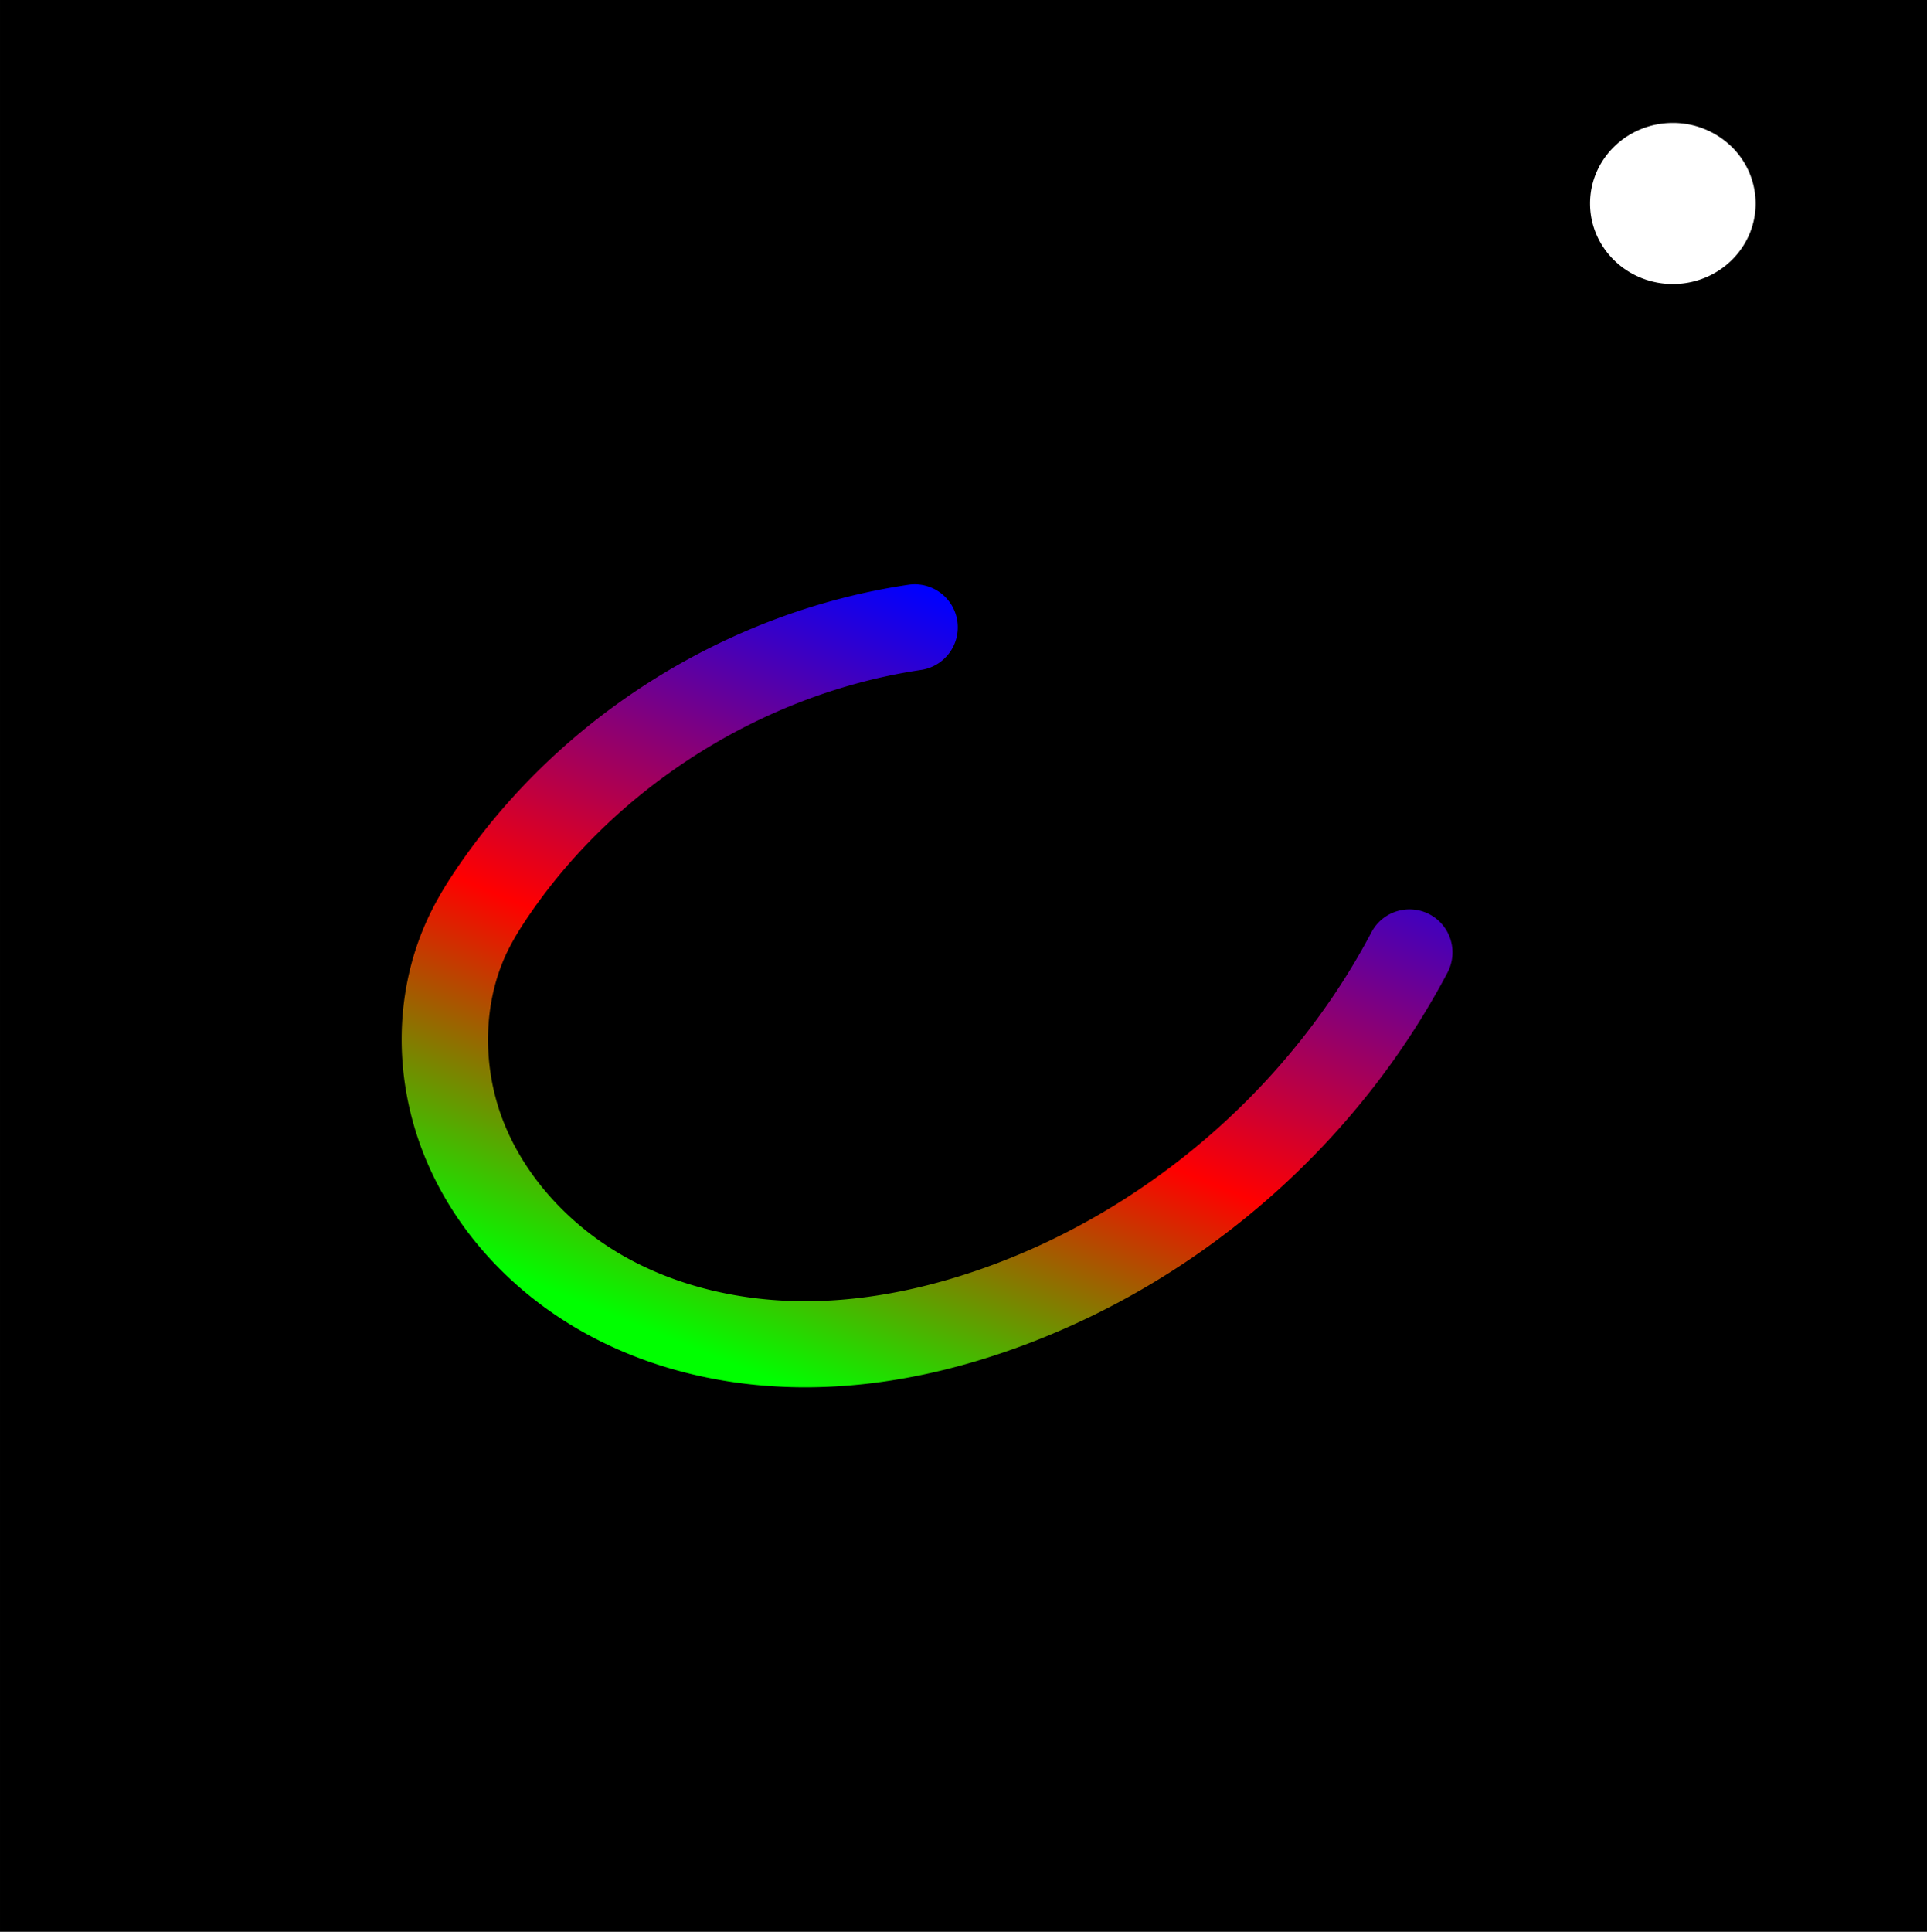 <svg xmlns="http://www.w3.org/2000/svg" xmlns:xlink="http://www.w3.org/1999/xlink" width="338.913" height="339.67" viewBox="0 0 89.671 89.871"><rect x="0" y="0" width="89.671" height="89.871" fill="#333333" stroke="none"/><defs><linearGradient id="a"><stop offset="0" stop-color="#0f0"/><stop offset=".439" stop-color="red"/><stop offset="1" stop-color="#00f"/></linearGradient><linearGradient xlink:href="#a" id="b" x1="112.433" y1="236.092" x2="164.596" y2="107.352" gradientUnits="userSpaceOnUse"/></defs><g fill="none"><path d="M.265.265h89.141v89.341H.265z" stroke-width=".529" stroke="#000" fill="#000"/><path d="M73.727 9.466c0-2.216 1.844-4.012 4.117-4.012a4.17 4.17 0 0 1 2.911 1.175 3.962 3.962 0 0 1 1.206 2.837c0 2.216-1.843 4.013-4.117 4.013-2.273 0-4.117-1.797-4.117-4.013z" stroke-width=".529" stroke="#000" fill="#fff"/><path style="line-height:normal;font-variant-ligatures:normal;font-variant-position:normal;font-variant-caps:normal;font-variant-numeric:normal;font-variant-alternates:normal;font-variant-east-asian:normal;font-feature-settings:normal;font-variation-settings:normal;text-indent:0;text-align:start;text-decoration-line:none;text-decoration-style:solid;text-decoration-color:#000;text-transform:none;text-orientation:mixed;white-space:normal;shape-padding:0;shape-margin:0;inline-size:0;isolation:auto;mix-blend-mode:normal;solid-color:#000;solid-opacity:1" d="M164.596 107.352a7.56 7.56 0 0 0-1.004.08c-31.618 4.696-60.714 22.83-78.856 49.148-1.79 2.596-3.577 5.409-5.111 8.547-6.5 13.295-6.475 28.837-1.146 42.262 5.297 13.345 15.454 24.11 27.613 31.029 12.111 6.892 25.91 9.934 39.465 9.918 13.525-.016 26.717-3.006 39-7.666 31.407-11.916 58.026-35.45 73.703-65.16a7.56 7.56 0 0 0-3.156-10.213 7.56 7.56 0 0 0-10.213 3.158c-13.908 26.356-37.835 47.51-65.698 58.08-10.924 4.145-22.358 6.67-33.654 6.684-11.266.013-22.507-2.555-31.969-7.94-9.414-5.357-17.18-13.742-21.04-23.466-3.83-9.647-3.727-21.041.675-30.045 1.055-2.159 2.424-4.35 3.98-6.608 15.675-22.739 41.31-38.715 68.627-42.773a7.56 7.56 0 0 0 6.368-8.588 7.56 7.56 0 0 0-7.584-6.447z" color="#000" font-weight="400" font-family="sans-serif" overflow="visible" fill="url(#b)" transform="matrix(.265 0 0 .265 -1.08 -1.264)"/></g></svg>